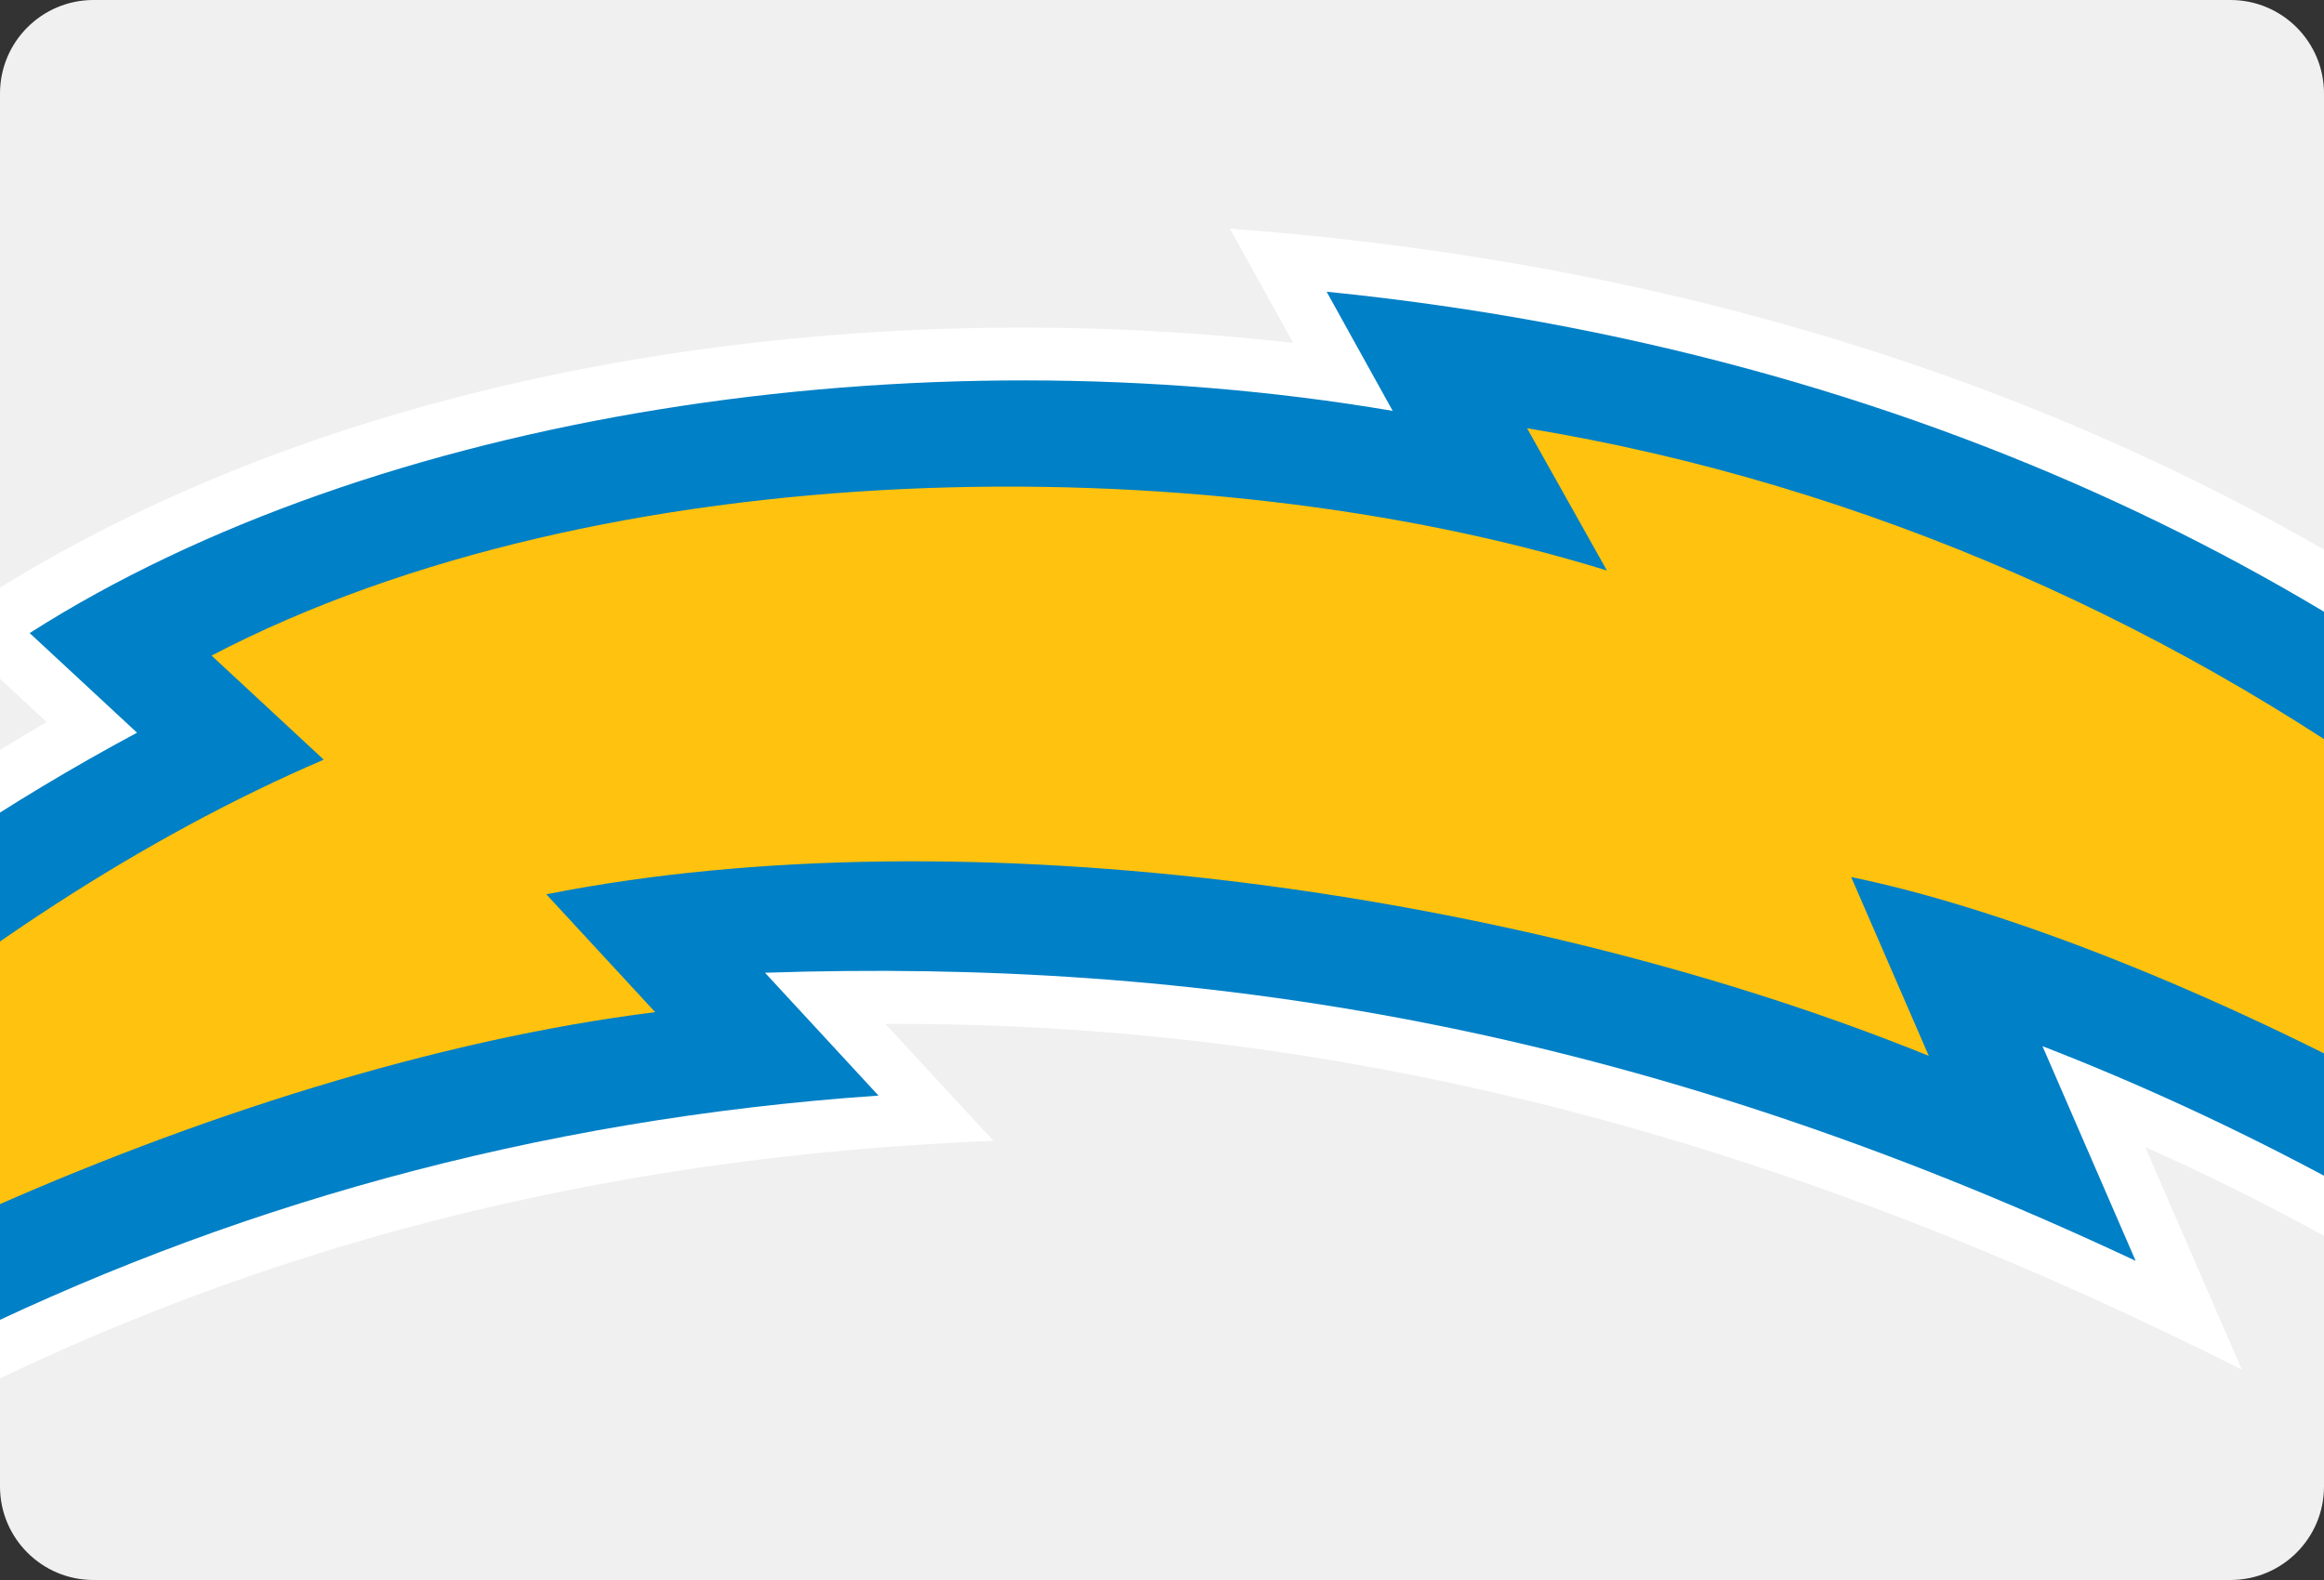 <svg width="200" height="136" xmlns="http://www.w3.org/2000/svg" xmlns:svg="http://www.w3.org/2000/svg" xmlns:xlink="http://www.w3.org/1999/xlink">
 <rect width="100%" height="100%" fill="#333333" stroke="none"/>
 <g class="layer">
  <title>Layer 1</title>
  <path d="m191.952,136l-183.904,0c-4.445,0 -8.048,-3.603 -8.048,-8.048l0,-119.904c0,-4.445 3.603,-8.048 8.048,-8.048l183.903,0c4.446,0 8.049,3.603 8.049,8.048l0,119.903c0,4.446 -3.603,8.049 -8.048,8.049z" fill="#f0f0f0" id="svg_1"/>
  <g id="svg_2">
   <defs>
    <path d="m191.952,136l-183.904,0c-4.445,0 -8.048,-3.603 -8.048,-8.048l0,-119.904c0,-4.445 3.603,-8.048 8.048,-8.048l183.903,0c4.446,0 8.049,3.603 8.049,8.048l0,119.903c0,4.446 -3.603,8.049 -8.048,8.049z" id="SVGID_1_"/>
   </defs>
   <clipPath id="SVGID_2_">
    <use id="svg_3" xlink:href="#SVGID_1_"/>
   </clipPath>
   <g clip-path="url(#SVGID_2_)" id="svg_4">
    <path d="m279.082,175.395c-19.58,-26.37 -53.755,-58.581 -94.469,-76.664l8.314,19.159c-34.62,-17.437 -73.105,-29.953 -116.731,-29.755l9.297,10.066c-80.585,3.156 -127.862,43.117 -158.819,77.194c0.724,-46.14 33.785,-87.81 77.341,-113.248l-8.965,-8.321c32.416,-22.436 77.88,-28.731 116.252,-24.299l-5.457,-9.844c127.118,9.444 180.959,104.31 173.237,155.712z" fill="#FFFFFF" id="svg_5"/>
    <g id="svg_6">
     <g id="svg_7">
      <path d="m75.602,94.304l-9.767,-10.575c37.013,-1.231 74.43,4.342 117.957,24.801l-8.018,-18.478c32.771,12.696 69.078,36.394 99.523,73.153c-2.681,-55.658 -58.891,-127.781 -161.129,-138.095l5.685,10.256c-41.323,-7.02 -87.753,0.286 -117.3,19.126l9.24,8.576c-44.476,23.853 -73.692,61.796 -79.964,100.137c36.71,-38.341 84.436,-64.823 143.773,-68.901z" fill="#0080C6" id="svg_8"/>
     </g>
     <path d="m259.343,133.325c-17.324,-46.633 -69.432,-86.838 -127.925,-96.462l6.871,12.244c-35.231,-10.898 -86.428,-10.237 -120.082,7.322l9.654,8.961c-30.845,13.219 -63.393,41.525 -76.275,67.536c21.127,-19.057 67.092,-41.116 104.8,-45.803l-9.37,-10.145c36.24,-7.184 84.541,-0.074 118.974,13.908l-6.679,-15.392c25.359,5.198 72.49,27.857 100.032,57.831z" fill="#FFC20E" id="svg_9"/>
    </g>
   </g>
  </g>
 </g>
</svg>